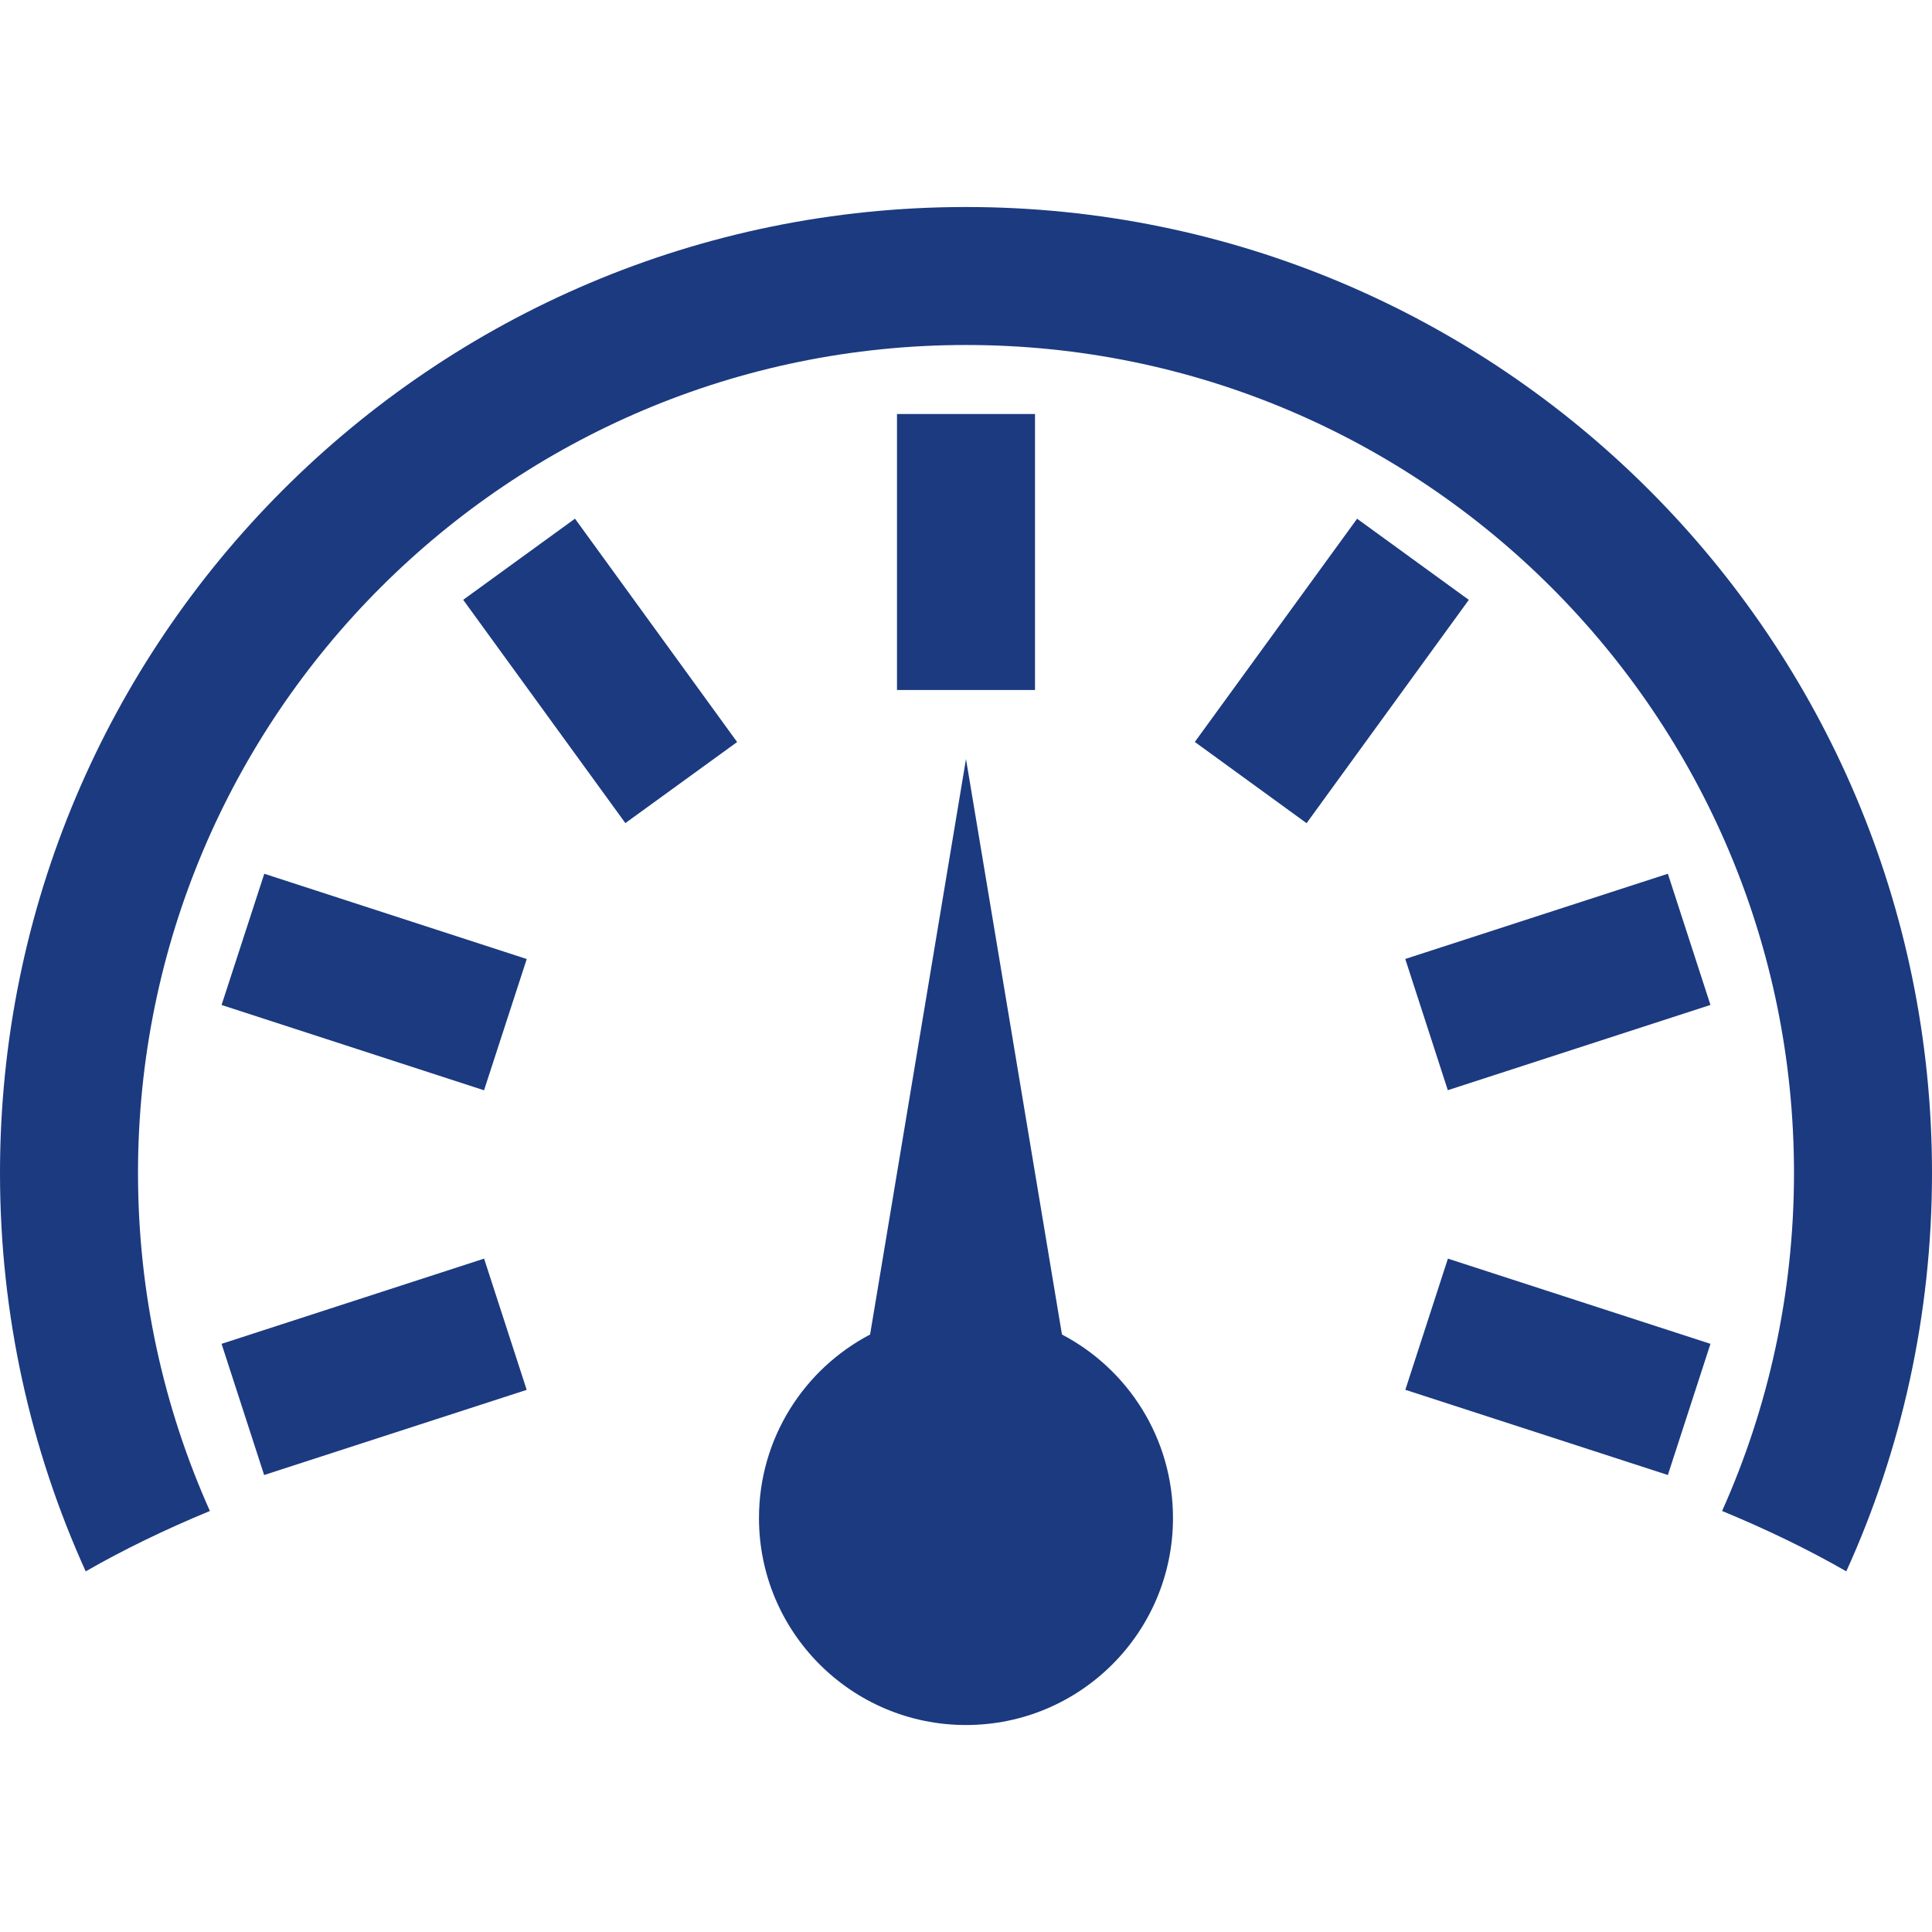 <svg width="67" height="67" viewBox="0 0 67 67" fill="none" xmlns="http://www.w3.org/2000/svg">
<path d="M36.828 46.28L33.5 26.322L30.174 46.28C27.884 47.479 26.321 49.879 26.321 52.643C26.321 56.608 29.535 59.822 33.5 59.822C37.465 59.822 40.678 56.608 40.678 52.643C40.678 49.879 39.118 47.479 36.828 46.28Z" fill="#1B3A80"/>
<path d="M33.5 7.179C14.998 7.179 0 22.177 0 40.679C0 45.605 1.062 50.283 2.972 54.493C4.274 53.746 5.717 53.045 7.279 52.399C5.676 48.819 4.786 44.854 4.786 40.679C4.786 24.821 17.642 11.964 33.5 11.964C49.358 11.964 62.214 24.821 62.214 40.679C62.214 44.854 61.324 48.819 59.721 52.399C61.283 53.045 62.726 53.744 64.028 54.493C65.94 50.283 67 45.605 67 40.679C67 22.177 52.002 7.179 33.5 7.179Z" fill="#1B3A80"/>
<path d="M9.16 51.152L7.684 46.603L16.788 43.648L18.265 48.199L9.16 51.152ZM21.687 28.544L16.063 20.801L19.94 17.987L25.563 25.733L21.687 28.544ZM31.107 14.357H35.893V23.929H31.107V14.357ZM16.786 37.81L7.684 34.852L9.165 30.301L18.267 33.258L16.786 37.81ZM50.209 37.807L48.733 33.256L57.84 30.301L59.317 34.85L50.209 37.807ZM41.435 25.73L47.063 17.989L50.937 20.803L45.311 28.547L41.435 25.73ZM57.84 51.152L48.736 48.197L50.212 43.648L59.317 46.603L57.84 51.152Z" fill="#1B3A80"/>
</svg>
